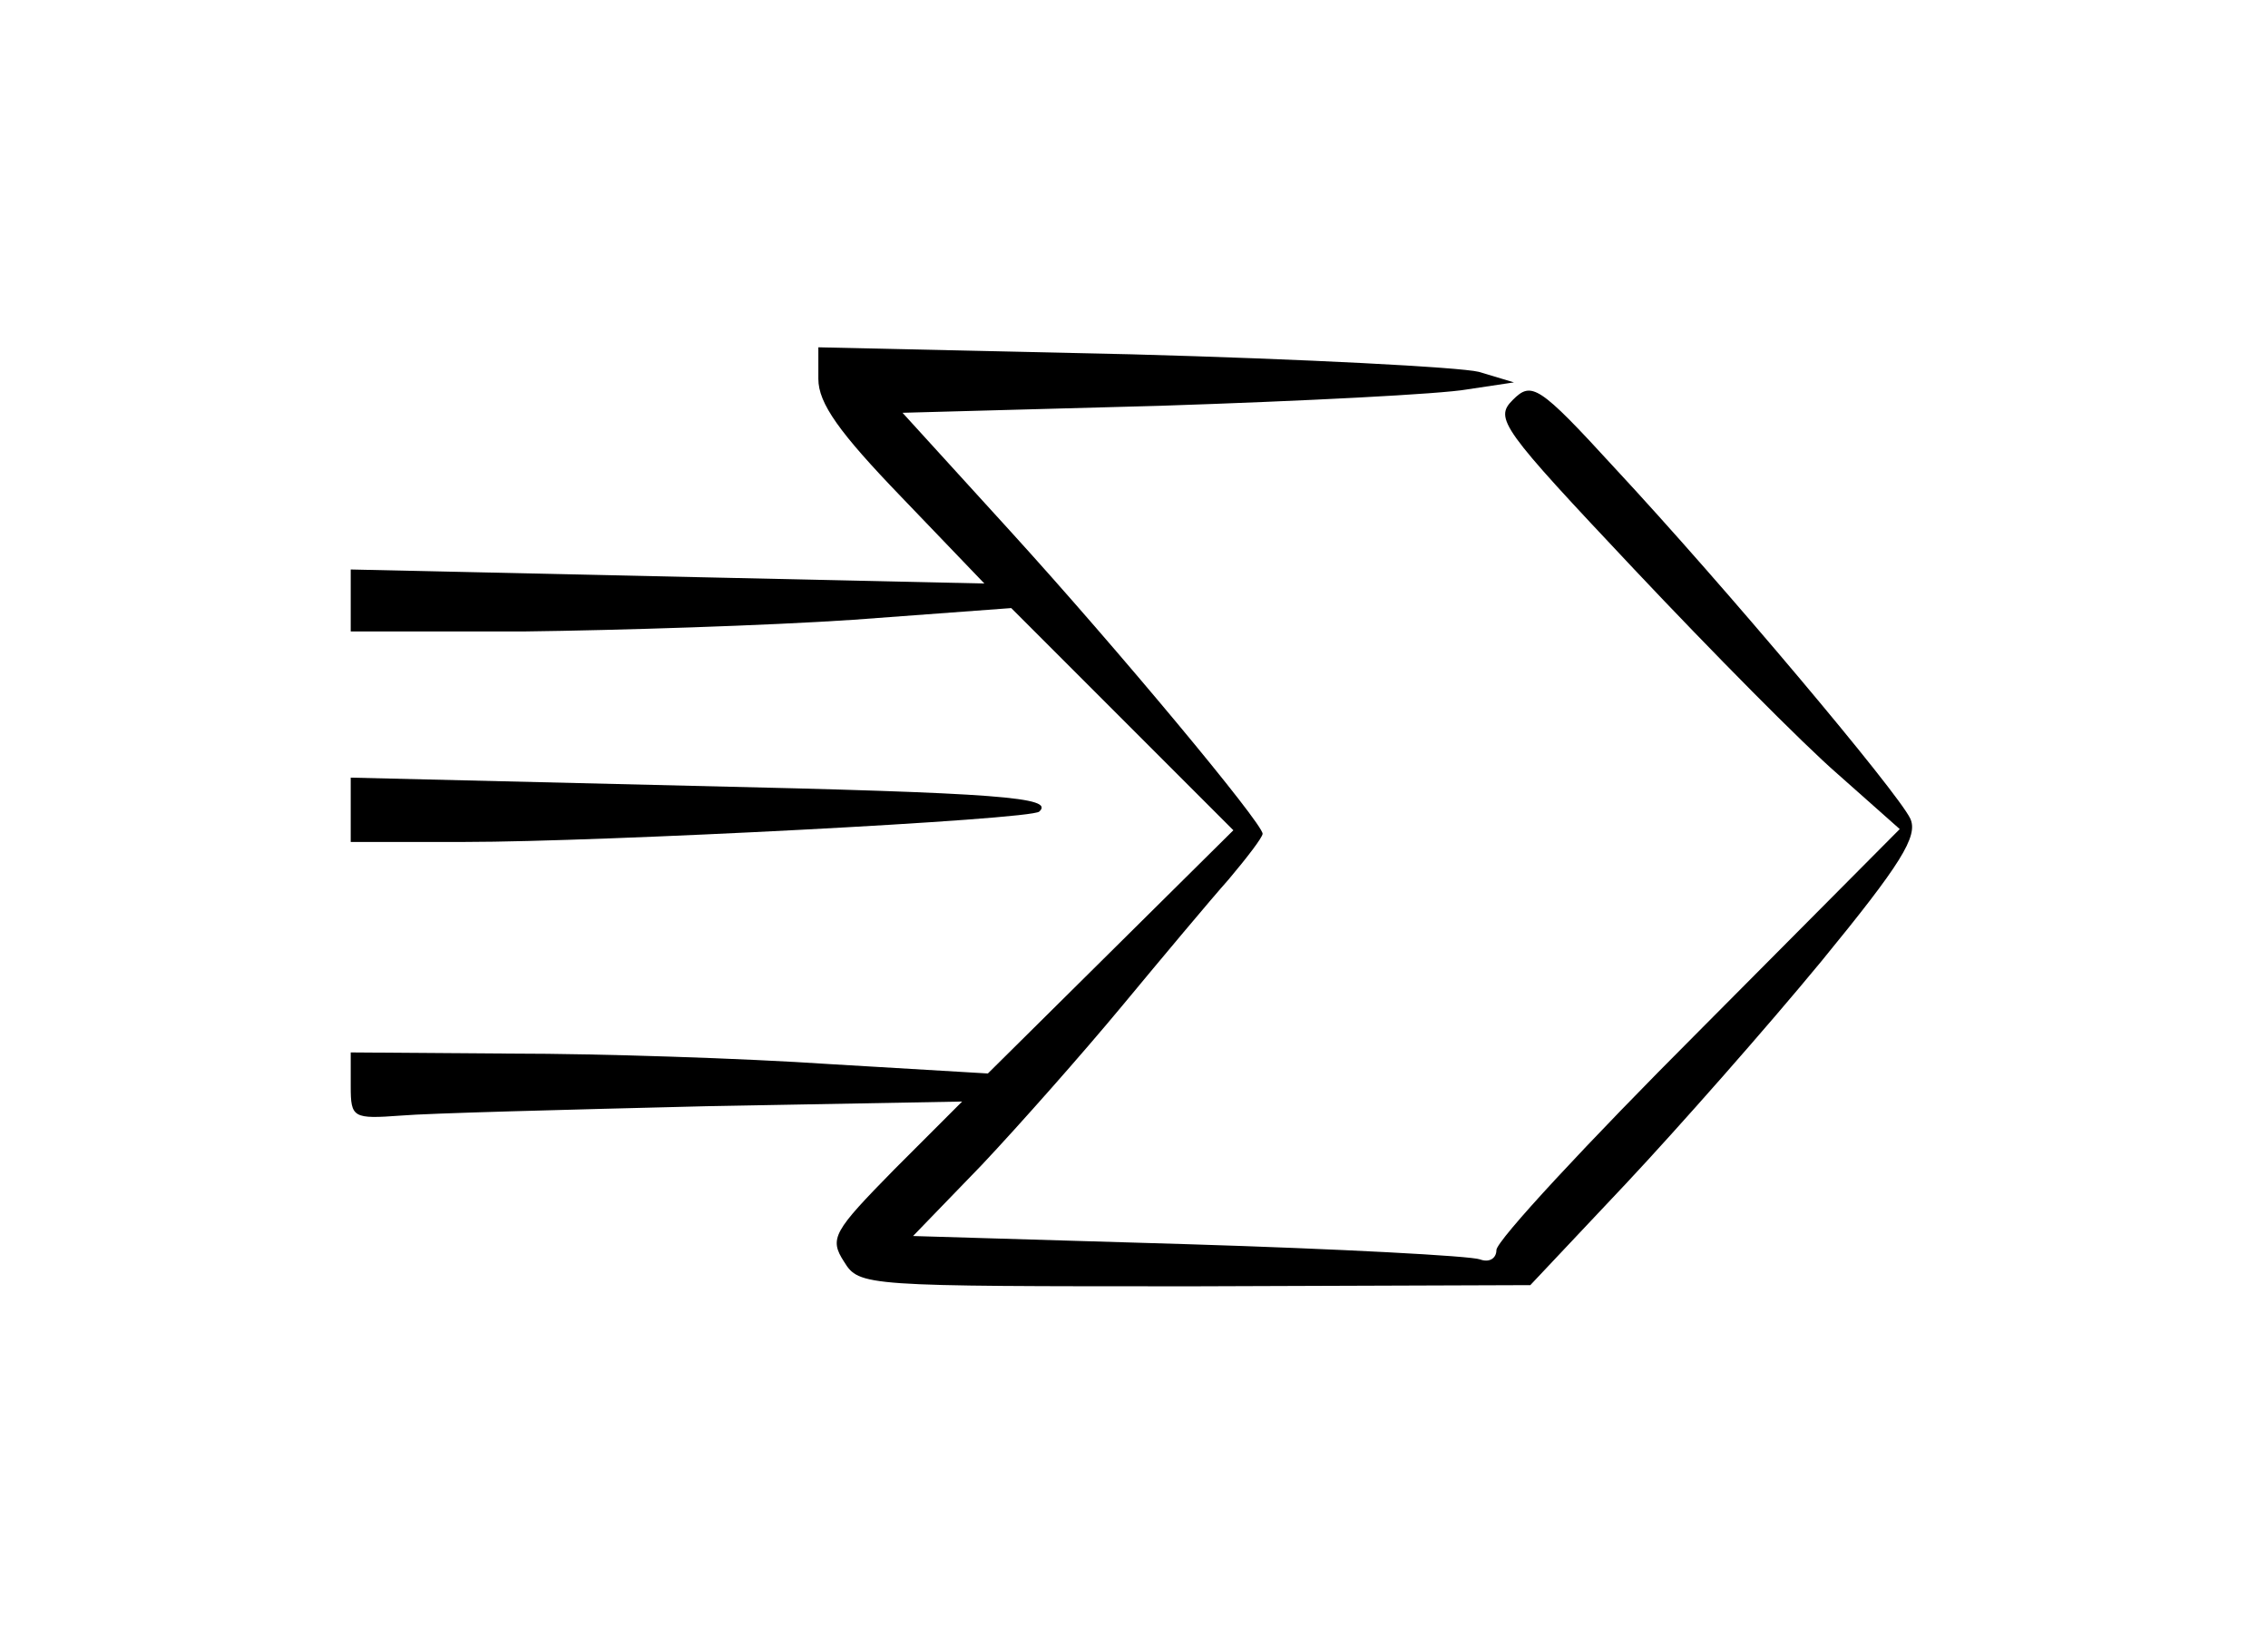 <?xml version="1.0" standalone="no"?>
<!DOCTYPE svg PUBLIC "-//W3C//DTD SVG 20010904//EN"
 "http://www.w3.org/TR/2001/REC-SVG-20010904/DTD/svg10.dtd">
<svg version="1.0" xmlns="http://www.w3.org/2000/svg"
 width="194pt" height="140pt" viewBox="0 0 194 140"
 preserveAspectRatio="xMidYMid meet">
<g transform="translate(0,140) scale(0.1,-0.1)"
fill="#000000" stroke="none">
<path d="M700 1076 c0 -21 18 -46 71 -101 l71 -74 -271 6 -271 6 0 -26 0 -27
148 0 c81 1 208 5 282 10 l135 10 95 -95 95 -95 -105 -104 -105 -104 -135 8
c-74 5 -197 9 -272 9 l-138 1 0 -29 c0 -27 2 -28 43 -25 23 2 140 5 261 8
l219 4 -58 -58 c-52 -53 -56 -59 -43 -79 13 -21 17 -21 300 -21 l287 1 82 87
c45 48 120 133 167 190 68 83 83 107 76 122 -11 23 -159 199 -253 300 -65 71
-71 74 -87 58 -16 -16 -10 -24 104 -145 66 -70 144 -149 174 -175 l53 -47
-172 -173 c-95 -95 -173 -179 -173 -187 0 -7 -6 -11 -14 -8 -8 3 -120 9 -250
13 l-235 7 59 61 c32 34 86 95 120 136 34 41 75 90 91 108 16 19 29 36 29 39
0 9 -124 158 -216 259 l-92 101 221 6 c122 4 240 10 262 14 l40 6 -30 9 c-16
4 -150 11 -297 15 l-268 6 0 -27z"/>
<path d="M300 708 l0 -28 98 0 c115 0 485 19 491 26 13 12 -31 16 -298 22
l-291 7 0 -27z"/>
</g>
</svg>
